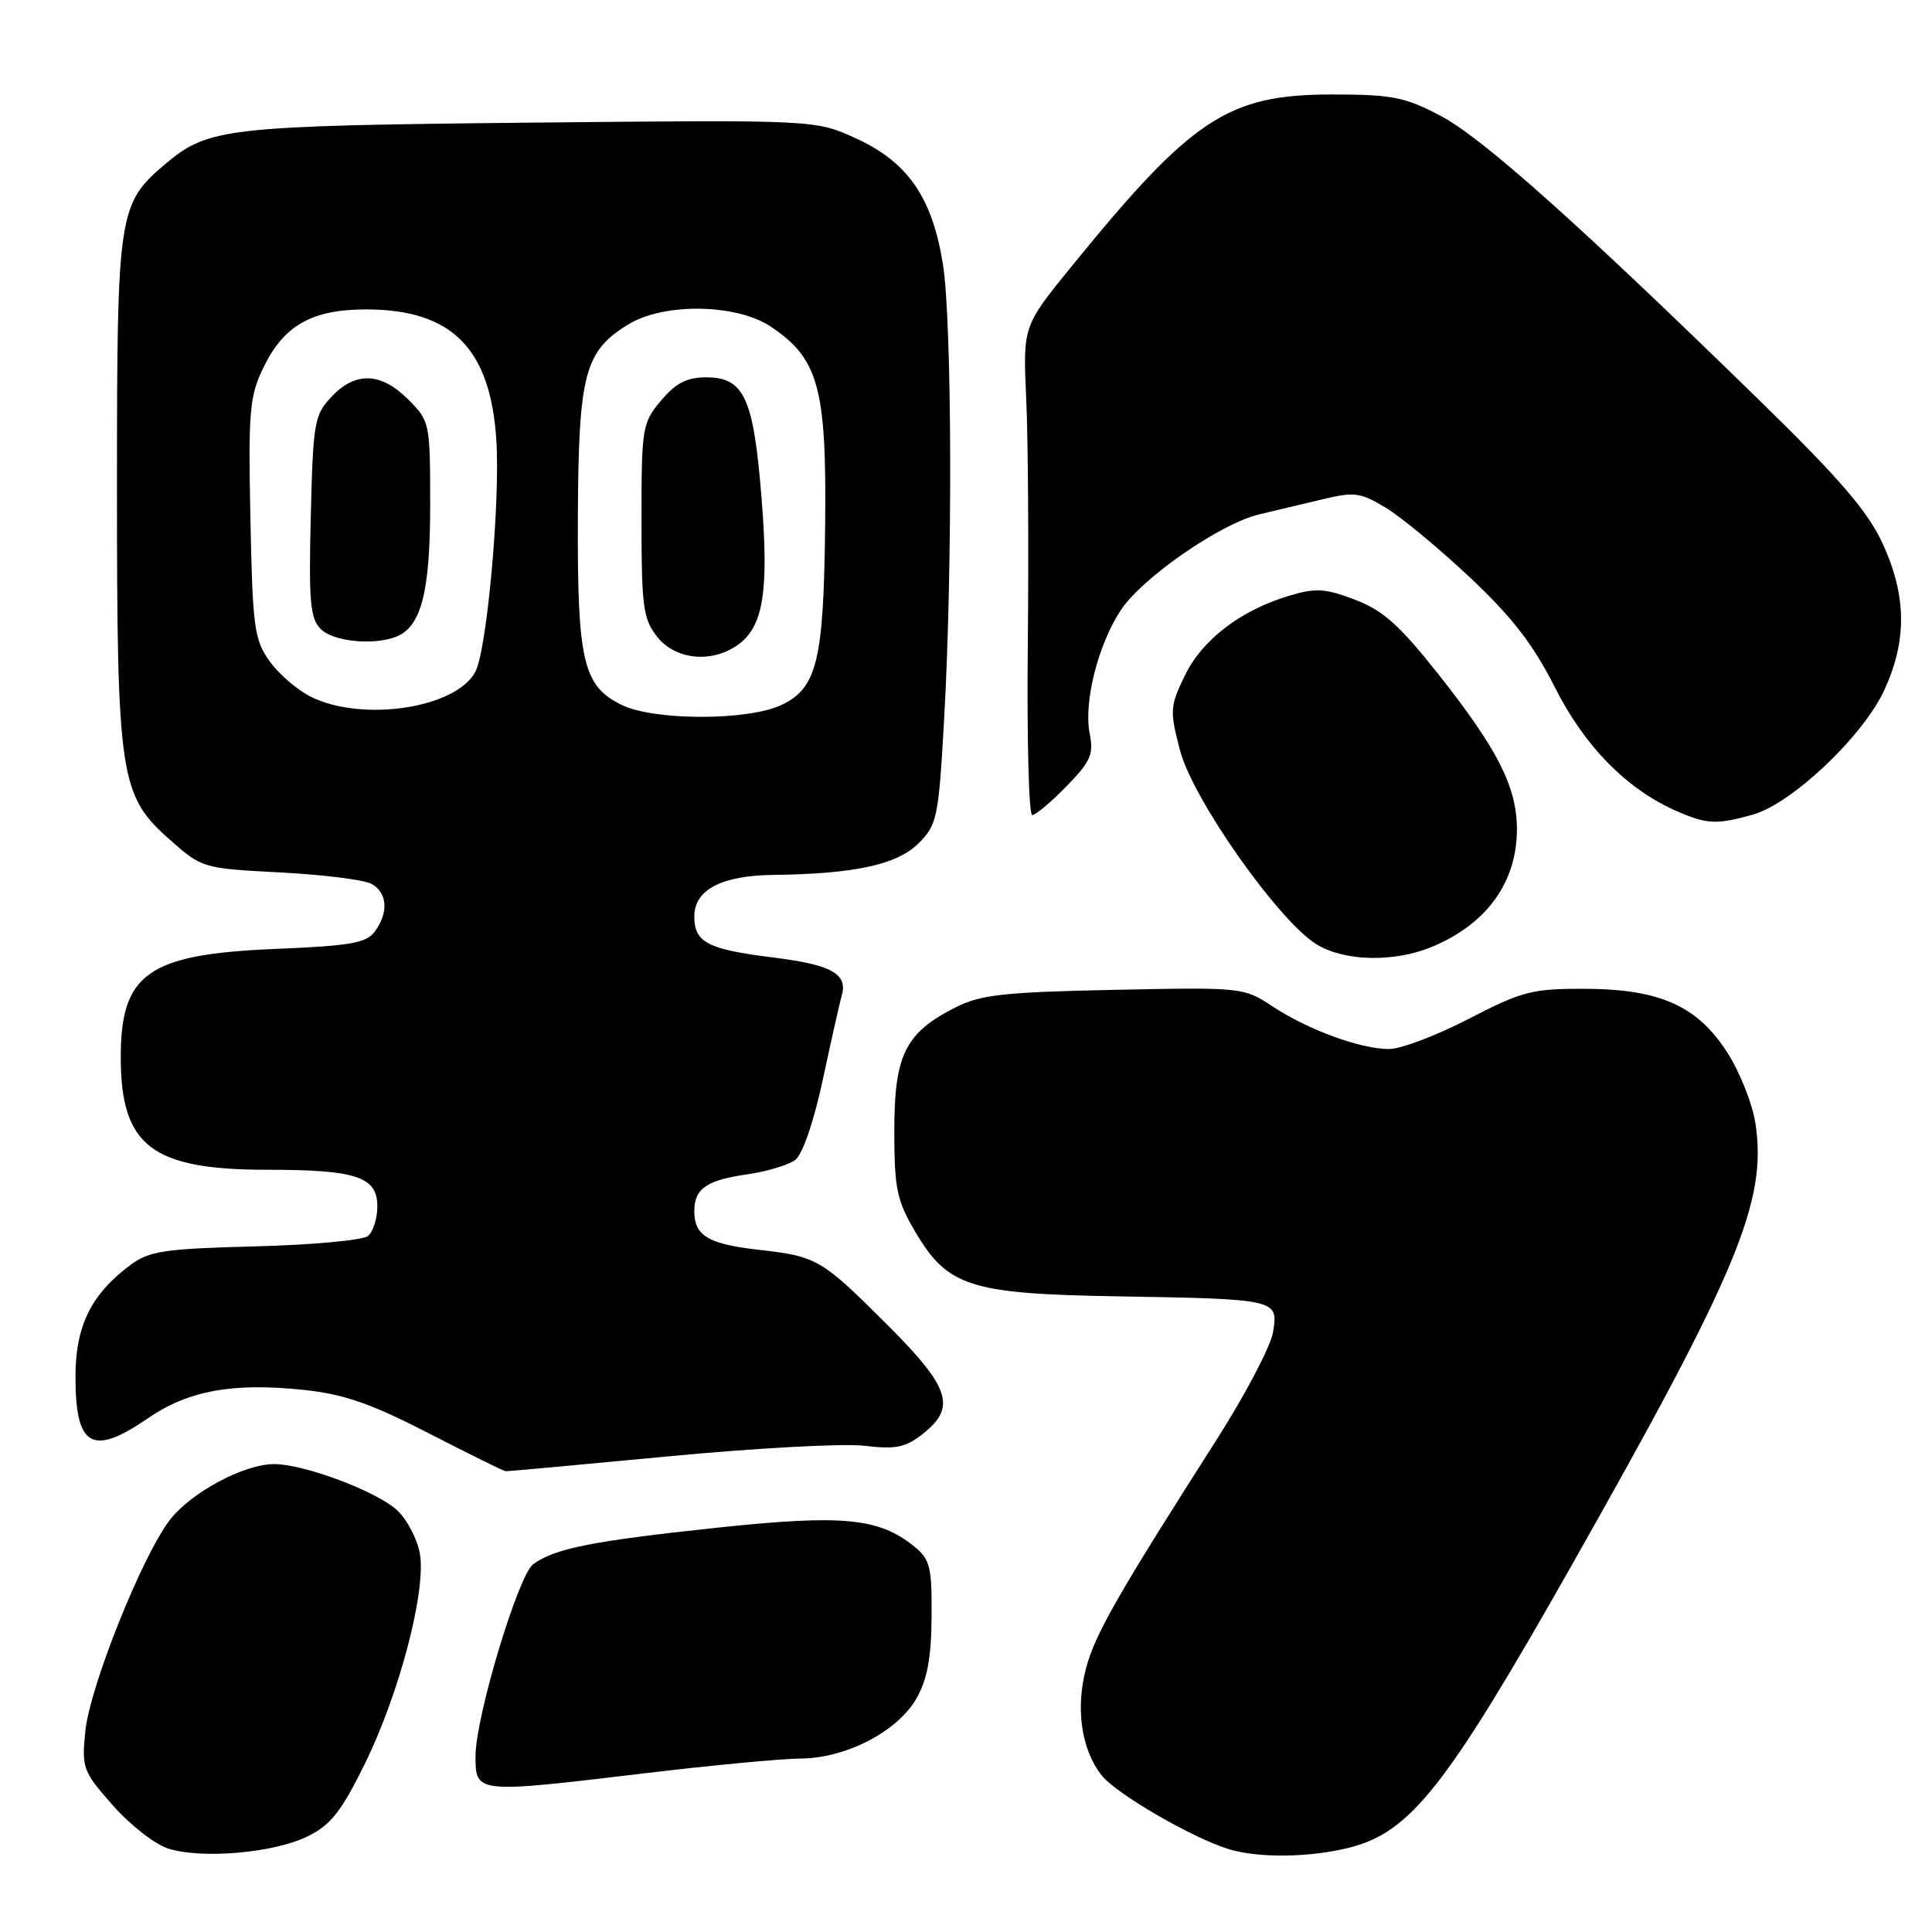 <?xml version="1.0" encoding="UTF-8" standalone="no"?>
<!DOCTYPE svg PUBLIC "-//W3C//DTD SVG 1.1//EN" "http://www.w3.org/Graphics/SVG/1.1/DTD/svg11.dtd" >
<svg xmlns="http://www.w3.org/2000/svg" xmlns:xlink="http://www.w3.org/1999/xlink" version="1.1" viewBox="0 0 256 256">
 <g >
 <path fill="currentColor"
d=" M 40.72 243.35 C 43.81 241.84 45.20 240.09 48.31 233.78 C 52.95 224.37 56.53 210.64 55.62 205.78 C 55.26 203.88 53.93 201.34 52.65 200.14 C 49.98 197.64 40.33 194.00 36.34 194.00 C 32.30 194.00 25.28 197.77 22.47 201.45 C 18.79 206.27 11.91 223.49 11.31 229.37 C 10.81 234.28 10.97 234.71 14.97 239.24 C 17.27 241.85 20.58 244.42 22.33 244.96 C 26.83 246.35 36.27 245.52 40.72 243.35 Z  M 178.80 244.82 C 186.90 242.78 191.63 236.78 208.21 207.49 C 230.26 168.55 234.16 159.19 232.61 148.88 C 232.23 146.34 230.58 142.15 228.95 139.58 C 224.96 133.29 219.99 131.05 209.93 131.02 C 203.02 131.00 201.67 131.35 194.62 135.00 C 190.37 137.20 185.62 139.00 184.07 139.00 C 180.26 139.00 173.34 136.47 168.63 133.36 C 164.79 130.83 164.59 130.81 147.63 131.16 C 132.95 131.46 129.94 131.80 126.56 133.51 C 119.95 136.86 118.50 139.79 118.50 149.82 C 118.50 157.46 118.83 159.05 121.22 163.12 C 125.55 170.50 128.47 171.44 148.00 171.77 C 169.27 172.13 169.40 172.16 168.69 176.50 C 168.39 178.36 165.04 184.75 161.25 190.70 C 148.08 211.33 145.11 216.52 143.91 221.04 C 142.49 226.37 143.28 231.81 145.96 235.23 C 147.90 237.69 158.03 243.57 162.85 245.03 C 166.83 246.23 173.55 246.14 178.80 244.82 Z  M 85.00 235.02 C 94.08 233.93 103.54 233.03 106.04 233.02 C 112.05 232.99 118.90 229.46 121.42 225.08 C 122.87 222.56 123.40 219.71 123.44 214.24 C 123.49 207.64 123.24 206.63 121.16 204.93 C 116.46 201.12 111.69 200.66 95.00 202.43 C 78.49 204.19 73.51 205.17 70.65 207.27 C 68.67 208.72 63.02 227.49 63.01 232.67 C 63.00 237.64 63.05 237.64 85.00 235.02 Z  M 88.50 192.98 C 100.05 191.88 111.75 191.24 114.51 191.57 C 118.69 192.07 119.97 191.81 122.26 190.01 C 126.75 186.48 125.92 183.89 117.61 175.58 C 108.86 166.83 108.25 166.47 100.57 165.61 C 93.86 164.85 92.00 163.75 92.00 160.50 C 92.00 157.49 93.60 156.38 99.11 155.59 C 101.65 155.22 104.46 154.37 105.36 153.71 C 106.34 152.99 107.82 148.68 109.04 143.00 C 110.16 137.78 111.27 132.82 111.52 132.00 C 112.38 129.04 110.24 127.84 102.43 126.87 C 93.75 125.79 92.00 124.88 92.00 121.43 C 92.00 117.90 95.60 116.01 102.47 115.93 C 113.25 115.80 118.88 114.57 121.72 111.74 C 124.18 109.27 124.37 108.37 125.10 95.32 C 126.24 75.23 126.15 42.52 124.94 35.00 C 123.53 26.17 120.29 21.48 113.45 18.35 C 108.04 15.87 108.04 15.87 70.27 16.25 C 30.10 16.66 27.60 16.94 21.99 21.66 C 15.66 26.99 15.50 28.02 15.50 64.50 C 15.50 103.01 15.85 105.38 22.52 111.28 C 26.74 115.02 26.89 115.07 37.08 115.60 C 42.74 115.89 48.19 116.57 49.19 117.10 C 51.33 118.24 51.53 120.89 49.67 123.43 C 48.56 124.96 46.43 125.33 36.42 125.74 C 19.63 126.44 16.00 128.98 16.00 140.08 C 16.00 151.85 20.10 155.00 35.40 155.00 C 47.22 155.00 50.00 155.92 50.00 159.85 C 50.00 161.45 49.44 163.22 48.75 163.78 C 48.06 164.34 41.34 164.96 33.82 165.15 C 21.83 165.46 19.79 165.76 17.32 167.59 C 12.07 171.49 10.00 175.68 10.00 182.45 C 10.00 191.75 12.22 193.01 19.63 187.91 C 24.95 184.25 30.87 183.18 40.26 184.17 C 45.56 184.73 49.13 185.97 56.76 189.89 C 62.12 192.65 66.72 194.92 67.00 194.94 C 67.28 194.97 76.95 194.08 88.50 192.98 Z  M 189.77 125.45 C 197.01 122.43 201.00 116.89 201.00 109.87 C 201.00 104.30 198.44 99.26 190.62 89.37 C 185.46 82.85 183.26 80.88 179.56 79.47 C 175.60 77.96 174.34 77.88 170.82 78.94 C 164.39 80.86 159.29 84.77 156.99 89.53 C 155.02 93.60 154.98 94.17 156.36 99.43 C 158.04 105.90 169.44 122.07 174.45 125.13 C 178.18 127.41 184.77 127.54 189.77 125.45 Z  M 232.21 107.96 C 237.37 106.53 246.80 97.63 249.65 91.50 C 252.71 84.92 252.65 78.96 249.45 72.00 C 247.50 67.77 243.76 63.42 233.21 53.12 C 209.05 29.54 196.38 18.23 190.87 15.34 C 186.14 12.85 184.44 12.52 176.50 12.52 C 162.70 12.52 157.96 15.65 141.93 35.37 C 135.54 43.23 135.54 43.23 135.98 52.87 C 136.23 58.16 136.32 72.74 136.19 85.25 C 136.06 97.76 136.32 108.00 136.77 108.00 C 137.23 108.00 139.27 106.29 141.31 104.19 C 144.51 100.91 144.94 99.95 144.39 97.21 C 143.57 93.09 145.48 85.47 148.49 80.88 C 151.30 76.58 161.70 69.38 166.84 68.16 C 168.85 67.69 172.62 66.79 175.20 66.17 C 179.45 65.14 180.27 65.25 183.61 67.27 C 185.64 68.49 190.66 72.65 194.76 76.50 C 200.36 81.77 203.15 85.37 206.02 91.06 C 209.98 98.92 215.60 104.62 222.20 107.49 C 226.20 109.23 227.44 109.28 232.21 107.96 Z  M 82.34 93.39 C 77.25 90.88 76.49 87.62 76.57 68.50 C 76.66 49.49 77.44 46.53 83.30 42.96 C 87.99 40.10 97.58 40.25 102.10 43.26 C 108.44 47.48 109.52 51.37 109.34 69.21 C 109.16 87.53 108.29 91.16 103.55 93.41 C 99.11 95.52 86.62 95.51 82.34 93.39 Z  M 97.74 85.47 C 101.15 83.08 101.91 78.38 100.90 65.88 C 99.84 52.69 98.60 50.00 93.57 50.00 C 91.01 50.00 89.54 50.76 87.59 53.08 C 85.10 56.04 85.00 56.64 85.00 68.94 C 85.00 80.37 85.22 82.01 87.07 84.37 C 89.48 87.42 94.25 87.92 97.74 85.47 Z  M 41.22 92.34 C 39.41 91.45 36.94 89.32 35.72 87.61 C 33.69 84.77 33.47 83.13 33.18 68.71 C 32.89 54.45 33.06 52.51 34.91 48.69 C 37.61 43.11 41.34 41.00 48.50 41.00 C 59.88 41.00 65.00 46.15 65.77 58.37 C 66.29 66.63 64.51 86.17 62.98 89.03 C 60.41 93.84 48.07 95.71 41.22 92.34 Z  M 52.46 84.38 C 55.80 83.09 57.00 78.52 57.00 66.97 C 57.00 56.01 56.96 55.80 54.08 52.92 C 50.47 49.32 47.10 49.20 43.92 52.58 C 41.65 54.99 41.48 55.98 41.18 68.43 C 40.90 79.71 41.10 81.96 42.50 83.35 C 44.15 85.00 49.42 85.55 52.46 84.38 Z "/>
</g>
</svg>